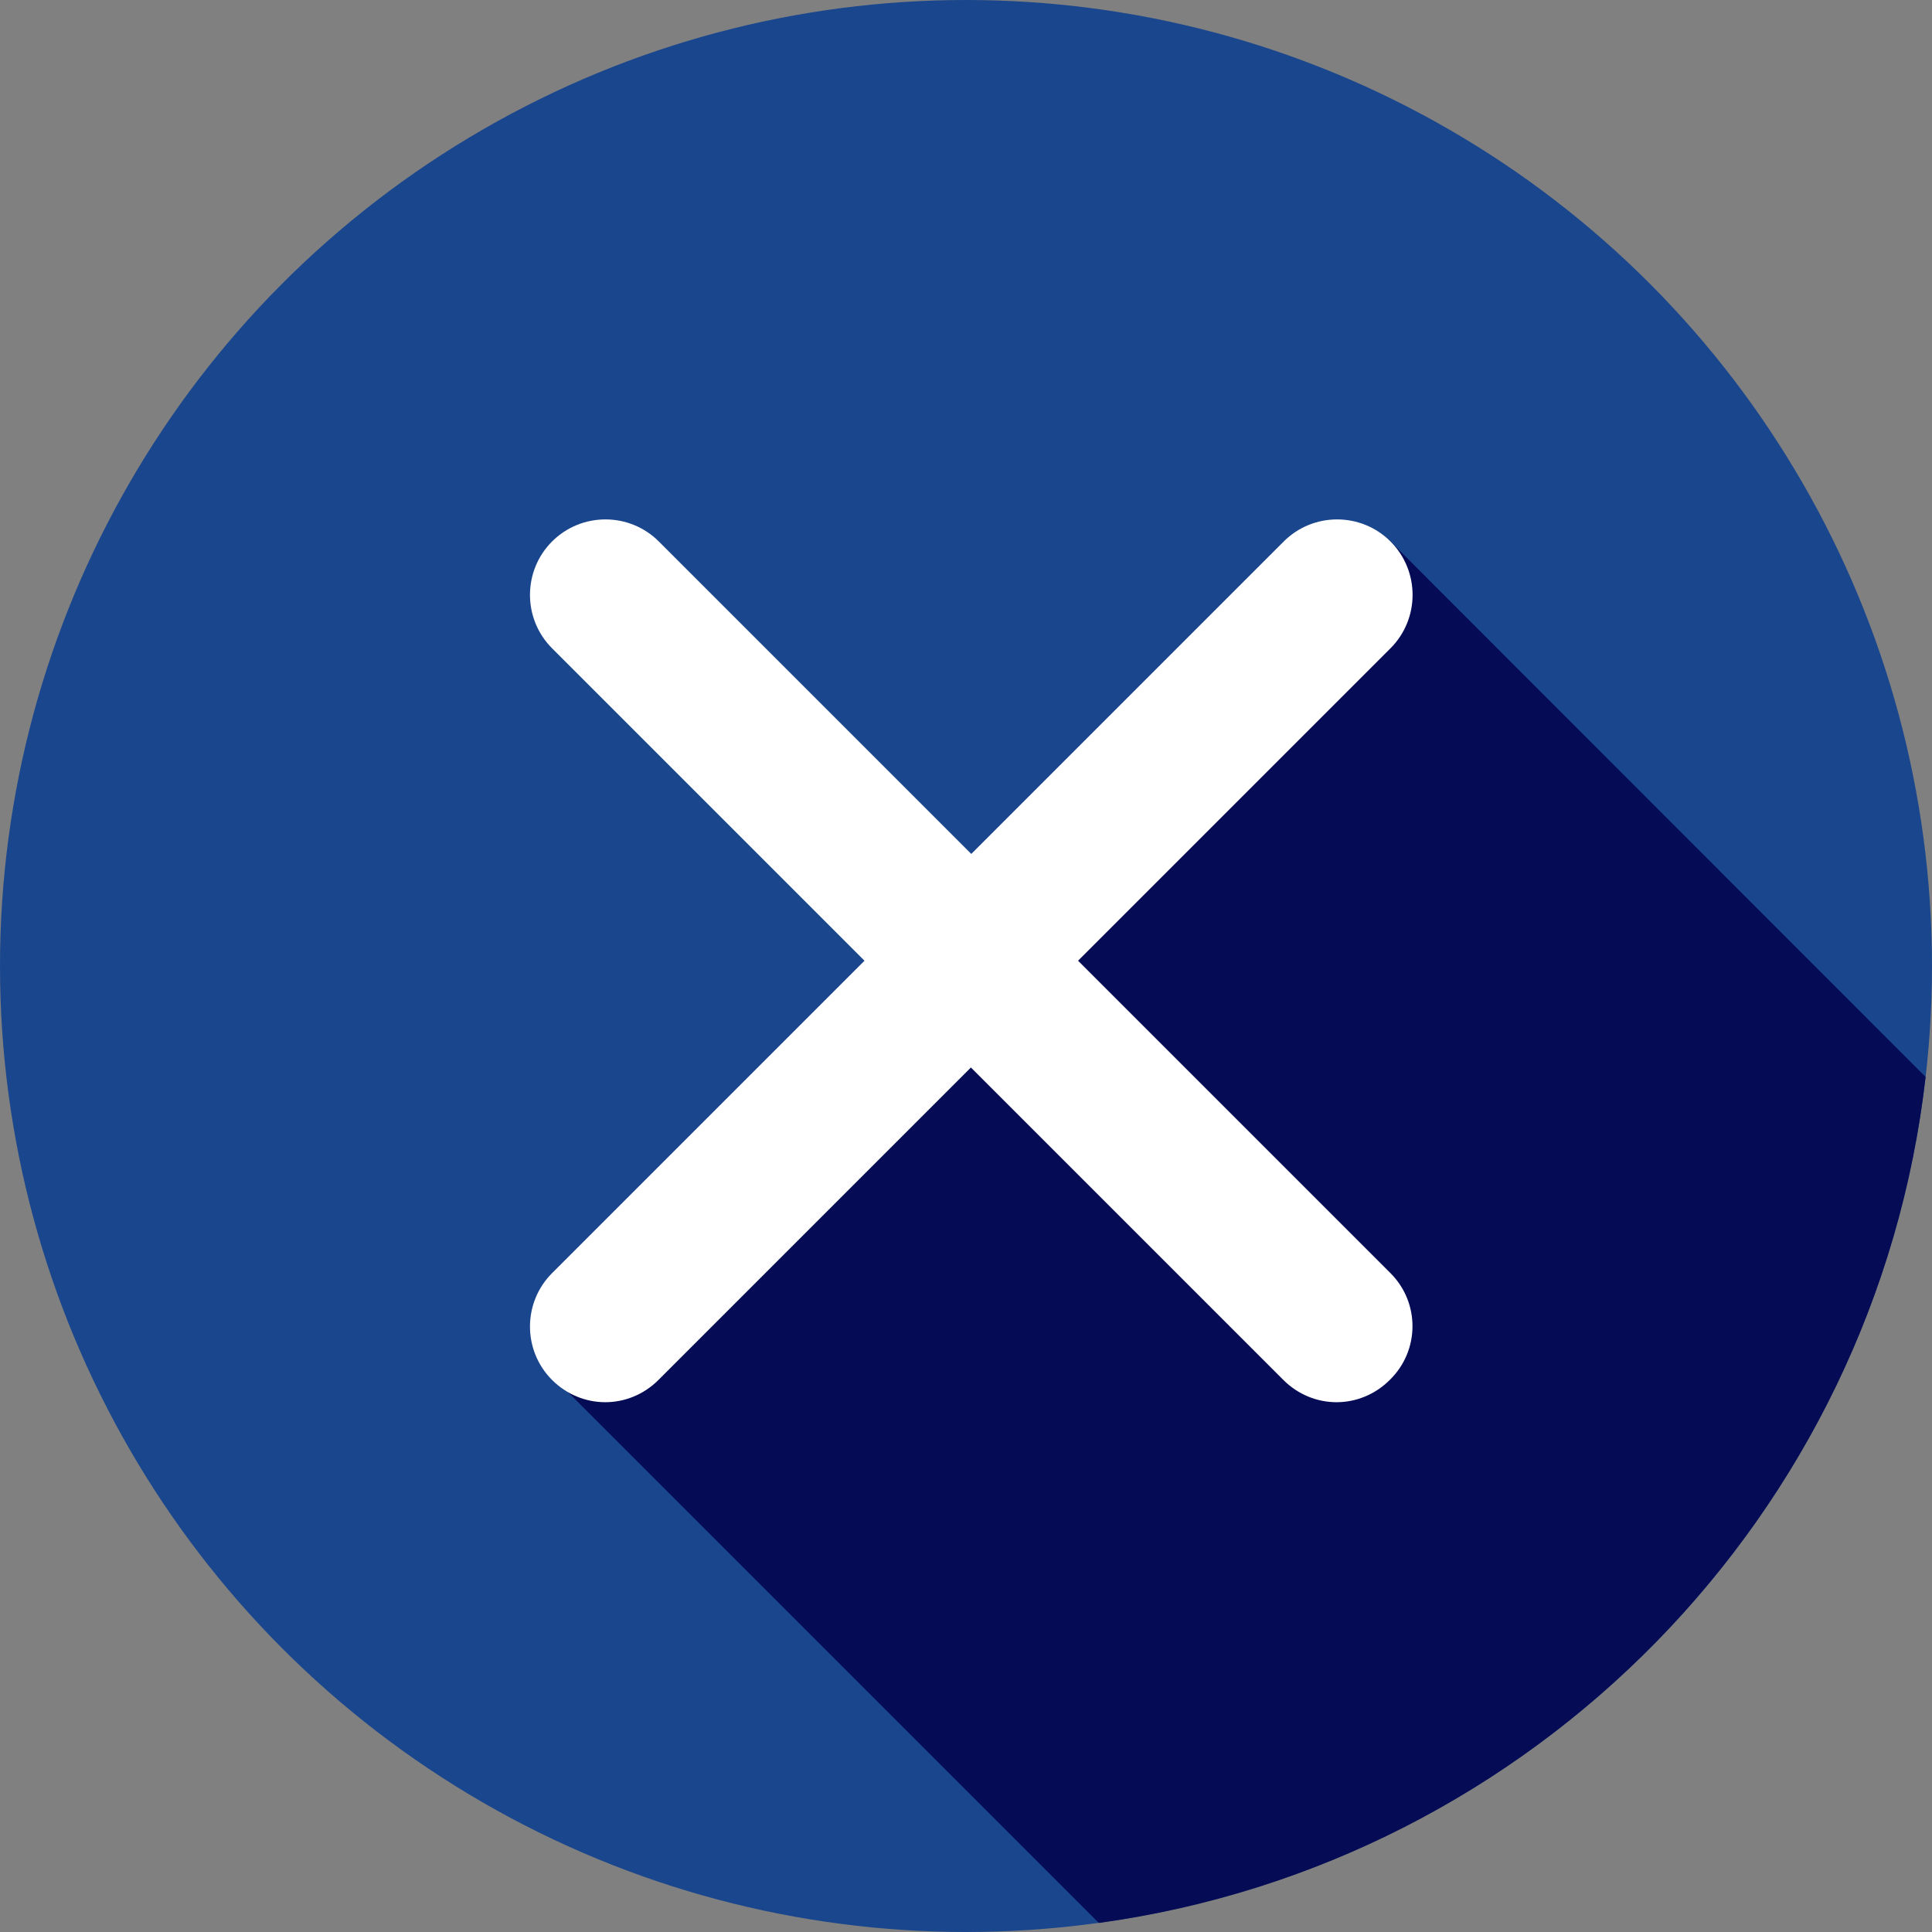 <?xml version="1.0" encoding="iso-8859-1"?>
<!-- Generator: Adobe Illustrator 19.0.0, SVG Export Plug-In . SVG Version: 6.00 Build 0)  -->
<svg version="1.1" id="Layer_1" xmlns="http://www.w3.org/2000/svg" xmlns:xlink="http://www.w3.org/1999/xlink" x="0px" y="0px"
	 viewBox="0 0 512 512" style="enable-background:new 0 0 512 512;" xml:space="preserve">
<rect x="0" y="0" width="512" height="512" fill="#808080" stroke="none"/>
<circle style="fill:#1A468D;" cx="256" cy="256" r="256"/>
<path style="fill:#050B55;" d="M150.2,368.6l141,141c115.2-15.8,205.9-108.3,219.1-224.2L367.9,142.9L150.2,368.6z"/>
<path style="fill:#FFFFFF;" d="M368.5,337.4l-82.8-82.8l82.8-82.8c7.8-7.8,7.8-20.5,0-28.3s-20.5-7.8-28.3,0l-82.8,82.8l-82.8-82.8
	c-7.8-7.8-20.5-7.8-28.3,0s-7.8,20.5,0,28.3l82.8,82.8l-82.8,82.8c-7.8,7.8-7.8,20.5,0,28.3c3.9,3.9,9,5.9,14.1,5.9s10.2-2,14.1-5.9
	l82.8-82.8l82.8,82.8c3.9,3.9,9,5.9,14.1,5.9s10.2-2,14.1-5.9C376.3,357.9,376.3,345.2,368.5,337.4z"/>
<g>
</g>
<g>
</g>
<g>
</g>
<g>
</g>
<g>
</g>
<g>
</g>
<g>
</g>
<g>
</g>
<g>
</g>
<g>
</g>
<g>
</g>
<g>
</g>
<g>
</g>
<g>
</g>
<g>
</g>
</svg>
